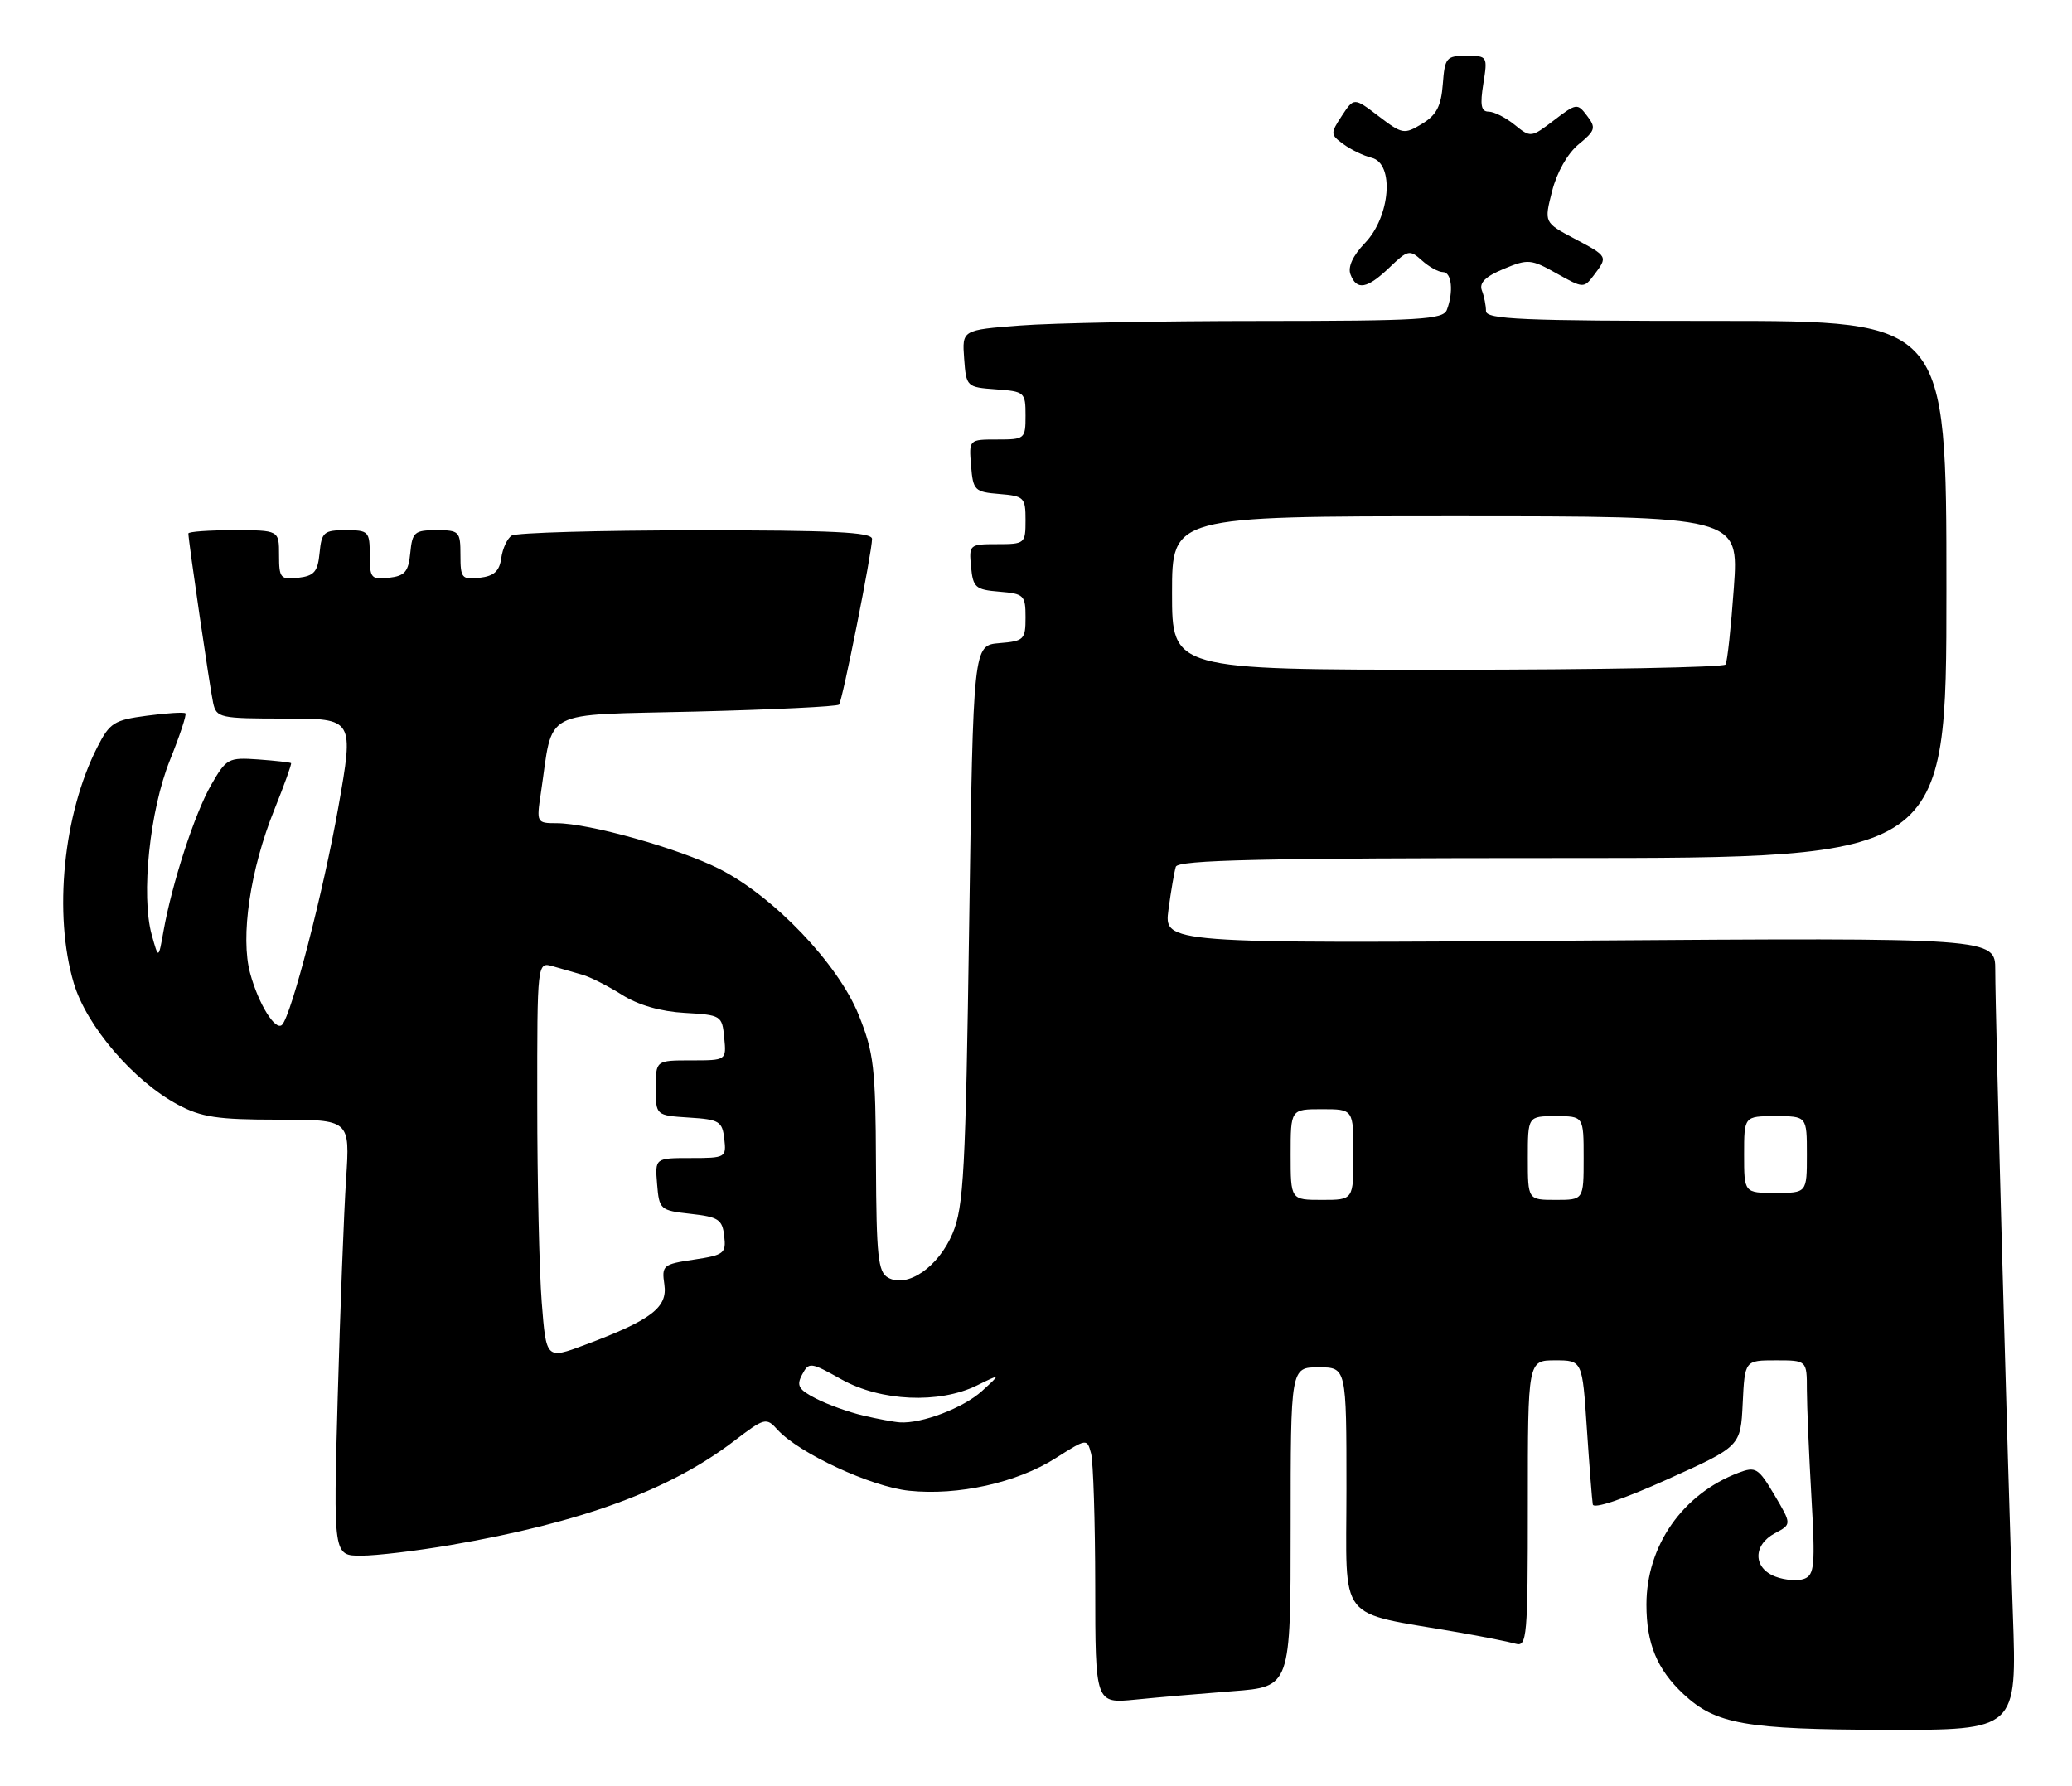 <?xml version="1.0" encoding="UTF-8" standalone="no"?>
<!DOCTYPE svg PUBLIC "-//W3C//DTD SVG 1.1//EN" "http://www.w3.org/Graphics/SVG/1.1/DTD/svg11.dtd" >
<svg xmlns="http://www.w3.org/2000/svg" xmlns:xlink="http://www.w3.org/1999/xlink" version="1.1" viewBox="0 0 297 256">
 <g >
 <path fill="currentColor"
d=" M 288.52 231.25 C 287.78 210.58 286.00 145.40 286.00 139.06 C 286.00 134.41 286.00 134.41 226.42 134.83 C 166.84 135.25 166.84 135.25 167.49 130.38 C 167.85 127.69 168.33 124.94 168.54 124.25 C 168.85 123.27 180.82 123.00 223.97 123.00 C 279.00 123.00 279.00 123.00 279.00 84.50 C 279.00 46.00 279.00 46.00 246.00 46.00 C 218.18 46.00 213.00 45.78 213.00 44.58 C 213.00 43.80 212.74 42.47 212.41 41.63 C 212.00 40.55 212.91 39.64 215.53 38.55 C 219.03 37.09 219.45 37.13 223.12 39.19 C 226.95 41.34 227.03 41.34 228.47 39.44 C 230.50 36.75 230.51 36.77 225.67 34.20 C 221.33 31.90 221.33 31.90 222.48 27.39 C 223.16 24.70 224.70 21.99 226.28 20.69 C 228.68 18.72 228.80 18.31 227.50 16.61 C 226.11 14.77 225.97 14.78 222.75 17.24 C 219.47 19.74 219.41 19.75 217.11 17.89 C 215.83 16.85 214.15 16.00 213.38 16.00 C 212.30 16.00 212.13 15.07 212.62 12.00 C 213.25 8.06 213.21 8.00 210.19 8.00 C 207.31 8.00 207.10 8.26 206.81 12.07 C 206.57 15.23 205.90 16.50 203.83 17.75 C 201.28 19.29 201.01 19.25 197.62 16.66 C 194.08 13.96 194.08 13.96 192.34 16.60 C 190.68 19.13 190.69 19.30 192.56 20.66 C 193.62 21.45 195.45 22.33 196.62 22.62 C 199.90 23.44 199.30 31.04 195.65 34.84 C 193.91 36.65 193.17 38.27 193.58 39.34 C 194.47 41.68 195.96 41.41 199.18 38.33 C 201.80 35.81 202.07 35.76 203.81 37.33 C 204.83 38.25 206.18 39.00 206.83 39.00 C 208.09 39.00 208.38 41.84 207.39 44.42 C 206.86 45.80 203.56 46.00 180.64 46.01 C 166.26 46.01 150.76 46.30 146.20 46.66 C 137.90 47.30 137.90 47.30 138.20 51.40 C 138.50 55.45 138.55 55.50 142.75 55.81 C 146.87 56.11 147.00 56.22 147.00 59.56 C 147.00 62.92 146.90 63.00 142.94 63.00 C 138.88 63.00 138.88 63.00 139.19 66.75 C 139.48 70.30 139.70 70.52 143.25 70.81 C 146.80 71.10 147.00 71.31 147.00 74.56 C 147.00 77.92 146.90 78.00 142.94 78.00 C 138.95 78.00 138.88 78.07 139.19 81.25 C 139.47 84.22 139.83 84.53 143.25 84.81 C 146.78 85.10 147.00 85.32 147.00 88.50 C 147.00 91.68 146.78 91.90 143.25 92.19 C 139.50 92.50 139.50 92.50 138.92 132.50 C 138.41 167.89 138.14 172.99 136.55 176.79 C 134.52 181.62 130.06 184.69 127.29 183.14 C 125.86 182.34 125.62 180.10 125.56 166.86 C 125.51 153.04 125.26 150.90 123.09 145.50 C 120.14 138.17 110.94 128.53 103.13 124.56 C 97.34 121.63 84.42 118.00 79.78 118.00 C 76.93 118.00 76.89 117.92 77.52 113.73 C 79.37 101.39 77.16 102.56 99.71 102.00 C 110.78 101.72 120.03 101.28 120.27 101.00 C 120.76 100.42 125.00 79.13 125.00 77.25 C 125.00 76.28 119.29 76.00 99.75 76.02 C 85.86 76.02 73.98 76.36 73.35 76.77 C 72.72 77.17 72.04 78.62 71.85 80.00 C 71.59 81.88 70.81 82.58 68.75 82.82 C 66.20 83.11 66.00 82.87 66.00 79.57 C 66.00 76.17 65.84 76.00 62.56 76.00 C 59.42 76.00 59.10 76.27 58.81 79.25 C 58.55 81.96 58.04 82.55 55.75 82.82 C 53.20 83.11 53.00 82.87 53.00 79.57 C 53.00 76.17 52.84 76.00 49.56 76.00 C 46.42 76.00 46.10 76.27 45.81 79.25 C 45.55 81.96 45.04 82.55 42.75 82.82 C 40.20 83.11 40.00 82.87 40.00 79.57 C 40.00 76.00 40.00 76.00 33.50 76.00 C 29.92 76.00 27.00 76.21 27.00 76.47 C 27.00 77.50 30.09 98.65 30.55 100.75 C 31.02 102.90 31.49 103.00 40.89 103.00 C 50.74 103.00 50.74 103.00 48.49 115.75 C 46.37 127.73 41.76 145.57 40.43 146.90 C 39.49 147.84 37.06 143.94 35.86 139.53 C 34.43 134.30 35.86 124.63 39.34 116.02 C 40.76 112.49 41.83 109.50 41.72 109.39 C 41.60 109.28 39.48 109.04 37.02 108.86 C 32.72 108.56 32.45 108.71 30.26 112.52 C 27.89 116.66 24.66 126.60 23.43 133.50 C 22.72 137.50 22.72 137.50 21.75 134.00 C 20.19 128.37 21.47 116.13 24.36 108.96 C 25.77 105.46 26.77 102.44 26.58 102.25 C 26.39 102.06 23.91 102.21 21.07 102.59 C 16.35 103.21 15.73 103.60 13.95 107.10 C 9.07 116.66 7.64 131.05 10.58 140.94 C 12.40 147.08 19.14 154.95 25.48 158.34 C 28.85 160.15 31.16 160.50 39.84 160.50 C 50.17 160.50 50.17 160.50 49.61 169.00 C 49.30 173.68 48.76 187.74 48.41 200.25 C 47.78 223.00 47.78 223.00 51.76 223.00 C 53.95 223.00 59.73 222.31 64.62 221.47 C 83.34 218.25 95.99 213.61 105.18 206.59 C 109.61 203.21 109.83 203.15 111.44 204.93 C 114.50 208.31 124.88 213.13 130.31 213.69 C 137.32 214.42 145.75 212.55 151.28 209.04 C 155.79 206.18 155.81 206.17 156.39 208.33 C 156.71 209.52 156.98 218.08 156.99 227.35 C 157.00 244.20 157.00 244.20 162.75 243.63 C 165.91 243.31 172.21 242.77 176.75 242.42 C 185.00 241.79 185.00 241.79 185.00 218.90 C 185.00 196.00 185.00 196.00 189.00 196.00 C 193.00 196.00 193.00 196.00 193.00 213.42 C 193.00 232.98 191.40 230.92 209.00 233.98 C 212.57 234.60 216.29 235.34 217.25 235.62 C 218.88 236.10 219.00 234.69 219.00 215.57 C 219.00 195.00 219.00 195.00 222.91 195.00 C 226.81 195.00 226.81 195.00 227.46 204.75 C 227.82 210.11 228.20 215.02 228.31 215.65 C 228.42 216.34 232.69 214.91 239.00 212.06 C 249.50 207.33 249.50 207.33 249.80 201.16 C 250.10 195.00 250.10 195.00 254.55 195.00 C 259.00 195.00 259.00 195.00 259.00 199.25 C 259.01 201.59 259.30 208.49 259.65 214.59 C 260.21 224.34 260.09 225.75 258.63 226.31 C 257.73 226.66 255.86 226.52 254.49 226.00 C 251.28 224.78 251.24 221.47 254.42 219.78 C 256.83 218.50 256.83 218.50 254.35 214.30 C 252.03 210.40 251.67 210.18 249.18 211.12 C 241.18 214.16 236.00 221.58 236.00 230.01 C 236.00 235.62 237.52 239.29 241.31 242.84 C 245.94 247.16 250.17 247.91 270.31 247.96 C 289.12 248.00 289.12 248.00 288.52 231.25 Z  M 123.72 202.91 C 121.64 202.42 118.59 201.32 116.95 200.47 C 114.46 199.19 114.13 198.62 114.98 197.03 C 115.96 195.21 116.17 195.24 120.64 197.74 C 126.27 200.88 134.60 201.25 140.00 198.61 C 143.50 196.89 143.50 196.89 140.75 199.40 C 138.10 201.81 132.14 204.09 129.00 203.89 C 128.18 203.84 125.80 203.40 123.72 202.91 Z  M 77.65 186.68 C 77.30 182.18 77.01 169.36 77.01 158.18 C 77.00 137.87 77.00 137.87 79.25 138.51 C 80.49 138.87 82.40 139.41 83.50 139.73 C 84.60 140.04 87.14 141.33 89.14 142.59 C 91.48 144.07 94.70 145.00 98.14 145.19 C 103.38 145.49 103.51 145.57 103.81 148.75 C 104.13 152.00 104.13 152.00 99.06 152.00 C 94.00 152.00 94.00 152.00 94.00 155.95 C 94.00 159.89 94.00 159.89 98.75 160.20 C 103.10 160.47 103.53 160.73 103.82 163.25 C 104.13 165.93 104.01 166.00 99.01 166.00 C 93.88 166.00 93.88 166.00 94.19 169.75 C 94.49 173.40 94.63 173.51 99.00 174.00 C 102.99 174.44 103.54 174.81 103.81 177.18 C 104.10 179.67 103.78 179.91 99.46 180.56 C 95.03 181.22 94.83 181.39 95.23 184.13 C 95.72 187.43 93.35 189.23 83.82 192.79 C 78.29 194.86 78.29 194.86 77.65 186.68 Z  M 185.00 165.50 C 185.00 159.00 185.00 159.00 189.50 159.00 C 194.00 159.00 194.00 159.00 194.00 165.50 C 194.00 172.00 194.00 172.00 189.50 172.00 C 185.00 172.00 185.00 172.00 185.00 165.50 Z  M 219.00 166.00 C 219.00 160.00 219.00 160.00 223.00 160.00 C 227.00 160.00 227.00 160.00 227.00 166.00 C 227.00 172.00 227.00 172.00 223.00 172.00 C 219.00 172.00 219.00 172.00 219.00 166.00 Z  M 250.00 165.50 C 250.00 160.00 250.00 160.00 254.50 160.00 C 259.00 160.00 259.00 160.00 259.00 165.50 C 259.00 171.00 259.00 171.00 254.50 171.00 C 250.00 171.00 250.00 171.00 250.00 165.50 Z  M 168.00 85.00 C 168.00 74.00 168.00 74.00 208.63 74.00 C 249.26 74.00 249.26 74.00 248.53 84.25 C 248.13 89.89 247.60 94.84 247.34 95.25 C 247.09 95.66 229.13 96.00 207.44 96.00 C 168.00 96.00 168.00 96.00 168.00 85.00 Z "/>
</g>
</svg>
